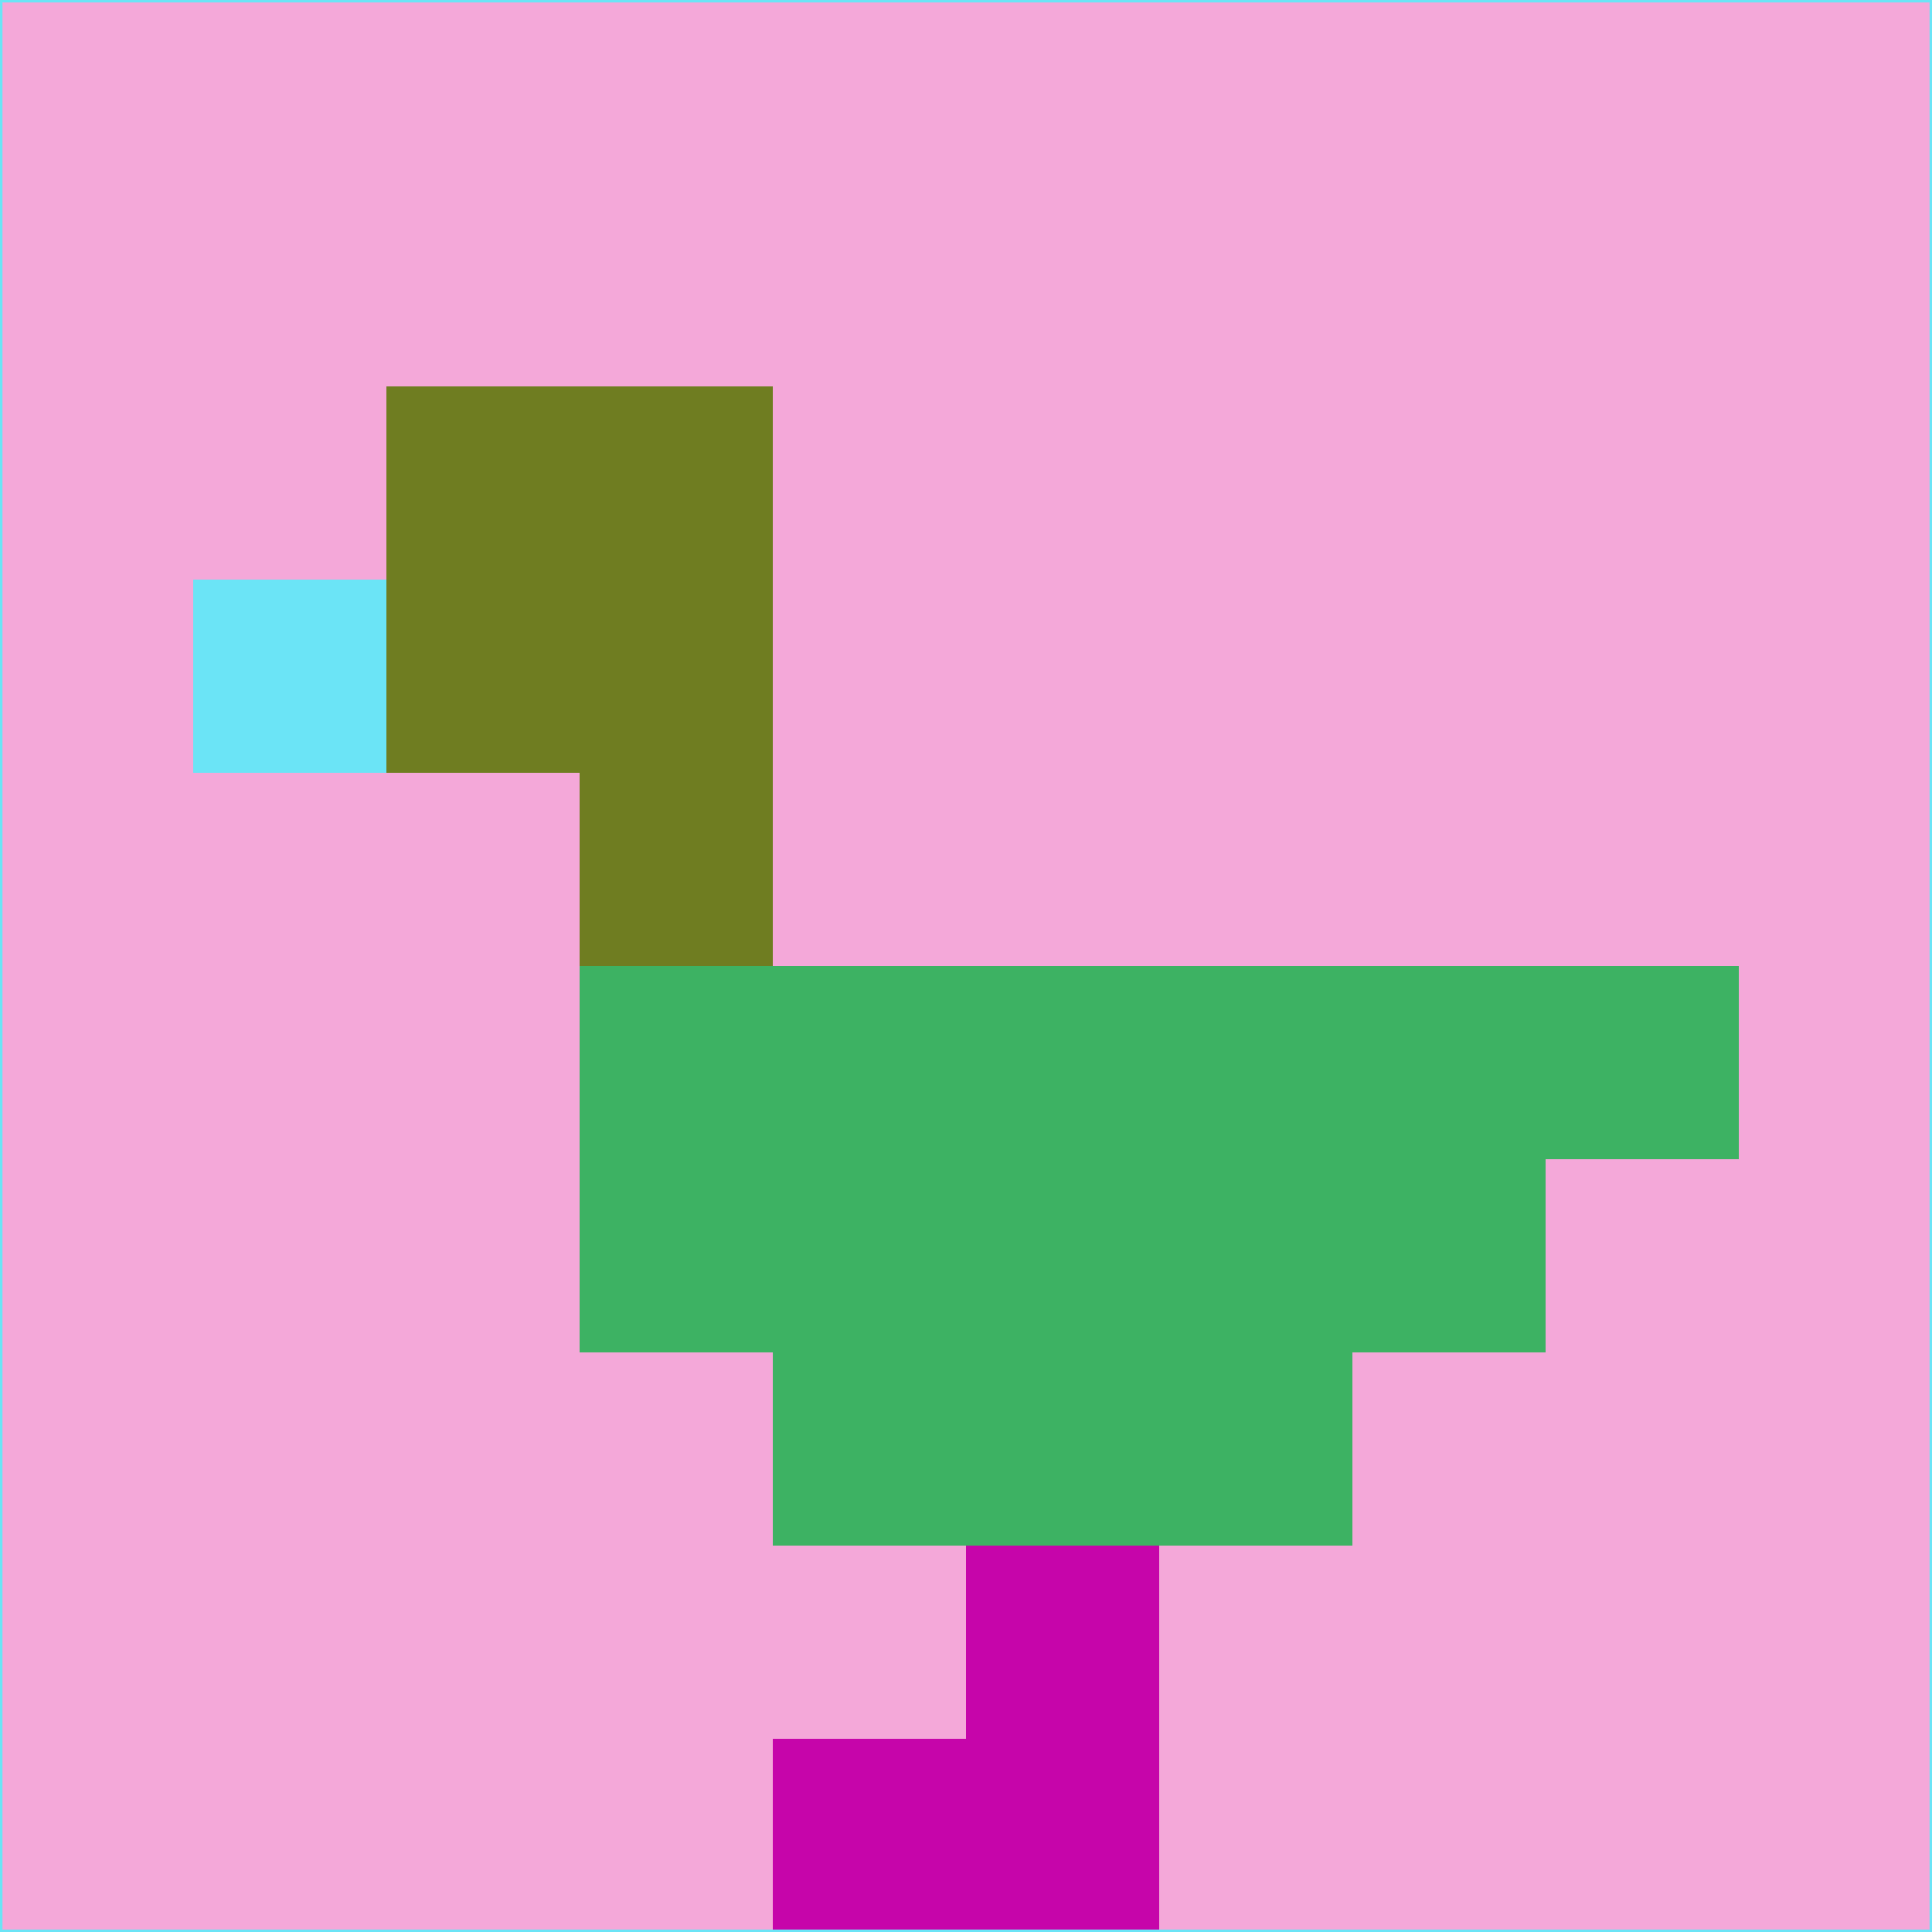 <svg xmlns="http://www.w3.org/2000/svg" version="1.1" width="785" height="785">
  <title>'goose-pfp-694263' by Dmitri Cherniak (Cyberpunk Edition)</title>
  <desc>
    seed=757443
    backgroundColor=#f4a8d9
    padding=20
    innerPadding=0
    timeout=500
    dimension=1
    border=false
    Save=function(){return n.handleSave()}
    frame=12

    Rendered at 2024-09-15T22:37:01.007Z
    Generated in 1ms
    Modified for Cyberpunk theme with new color scheme
  </desc>
  <defs/>
  <rect width="100%" height="100%" fill="#f4a8d9"/>
  <g>
    <g id="0-0">
      <rect x="0" y="0" height="785" width="785" fill="#f4a8d9"/>
      <g>
        <!-- Neon blue -->
        <rect id="0-0-2-2-2-2" x="157" y="157" width="157" height="157" fill="#6f7d21"/>
        <rect id="0-0-3-2-1-4" x="235.5" y="157" width="78.5" height="314" fill="#6f7d21"/>
        <!-- Electric purple -->
        <rect id="0-0-4-5-5-1" x="314" y="392.5" width="392.5" height="78.5" fill="#3db263"/>
        <rect id="0-0-3-5-5-2" x="235.5" y="392.5" width="392.5" height="157" fill="#3db263"/>
        <rect id="0-0-4-5-3-3" x="314" y="392.5" width="235.5" height="235.5" fill="#3db263"/>
        <!-- Neon pink -->
        <rect id="0-0-1-3-1-1" x="78.5" y="235.5" width="78.5" height="78.5" fill="#6be4f6"/>
        <!-- Cyber yellow -->
        <rect id="0-0-5-8-1-2" x="392.5" y="628" width="78.5" height="157" fill="#c605aa"/>
        <rect id="0-0-4-9-2-1" x="314" y="706.5" width="157" height="78.5" fill="#c605aa"/>
      </g>
      <rect x="0" y="0" stroke="#6be4f6" stroke-width="2" height="785" width="785" fill="none"/>
    </g>
  </g>
  <script xmlns=""/>
</svg>